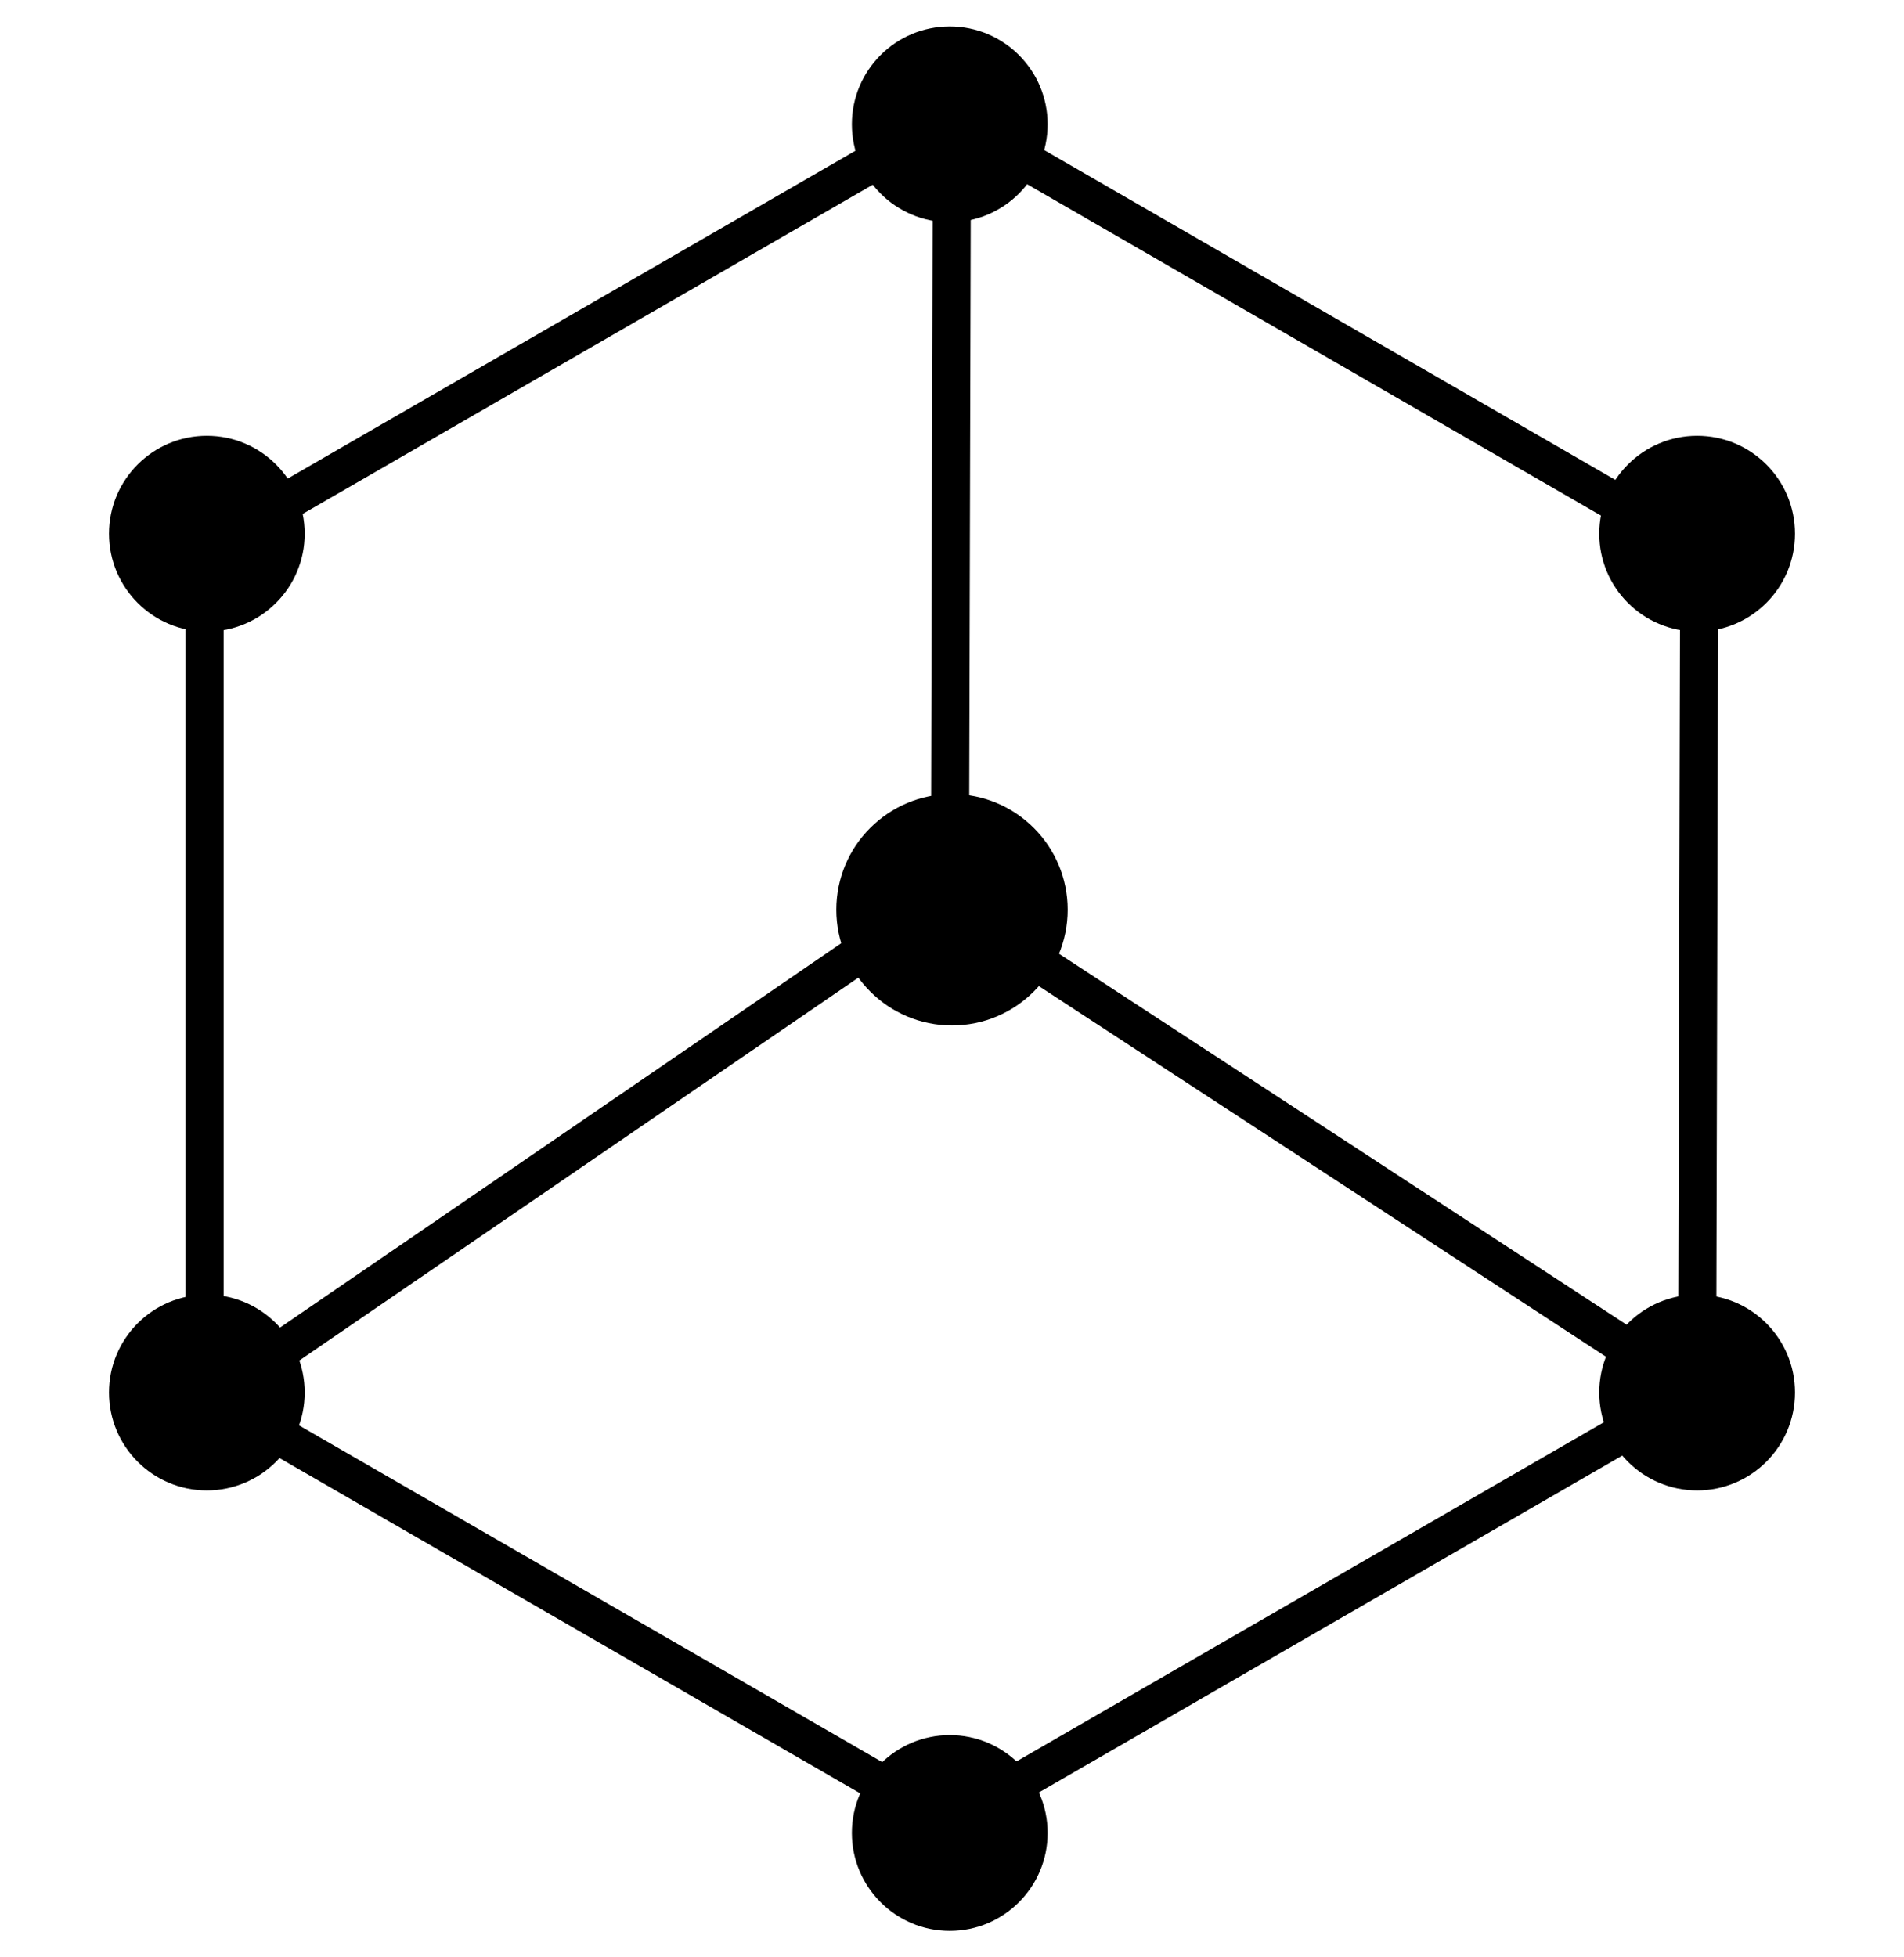 <svg width="36" height="37" viewBox="0 0 36 37" fill="none" xmlns="http://www.w3.org/2000/svg">
<g clip-path="url(#clip0_1_15960)">
<path d="M18 19.384C19.208 19.384 20.187 18.404 20.187 17.197C20.187 15.989 19.208 15.01 18 15.01C16.793 15.01 15.813 15.989 15.813 17.197C15.813 18.404 16.793 19.384 18 19.384Z" fill="black"/>
<path d="M3.911 11.939C4.933 11.939 5.761 11.111 5.761 10.089C5.761 9.067 4.933 8.238 3.911 8.238C2.889 8.238 2.061 9.067 2.061 10.089C2.061 11.111 2.889 11.939 3.911 11.939Z" fill="black"/>
<path d="M3.911 28.174C4.933 28.174 5.761 27.345 5.761 26.323C5.761 25.301 4.933 24.473 3.911 24.473C2.889 24.473 2.061 25.301 2.061 26.323C2.061 27.345 2.889 28.174 3.911 28.174Z" fill="black"/>
<path d="M17.958 4.201C18.98 4.201 19.808 3.372 19.808 2.35C19.808 1.328 18.98 0.5 17.958 0.5C16.936 0.5 16.107 1.328 16.107 2.35C16.107 3.372 16.936 4.201 17.958 4.201Z" fill="black"/>
<path d="M32.089 11.939C33.111 11.939 33.939 11.111 33.939 10.089C33.939 9.067 33.111 8.238 32.089 8.238C31.067 8.238 30.238 9.067 30.238 10.089C30.238 11.111 31.067 11.939 32.089 11.939Z" fill="black"/>
<path d="M32.089 28.174C33.111 28.174 33.939 27.345 33.939 26.323C33.939 25.301 33.111 24.473 32.089 24.473C31.067 24.473 30.238 25.301 30.238 26.323C30.238 27.345 31.067 28.174 32.089 28.174Z" fill="black"/>
<path d="M17.958 36.5C18.98 36.5 19.808 35.671 19.808 34.649C19.808 33.627 18.98 32.799 17.958 32.799C16.936 32.799 16.107 33.627 16.107 34.649C16.107 35.671 16.936 36.5 17.958 36.5Z" fill="black"/>
<path d="M3.869 11.03V25.297M32.131 9.684L32.089 25.901M18 1.777L17.958 17.995M16.905 17.582L5.133 25.642M16.944 2.821L4.588 9.954M17.029 33.926L4.672 26.793M31.206 25.766L19.262 17.962M31.496 10.038L19.14 2.905M31.496 26.625L19.14 33.758" stroke="black" stroke-width="0.72" stroke-miterlimit="10"/>
</g>
<defs>
<clipPath id="clip0_1_15960">
<rect width="36" height="36" fill="white" transform="translate(0 0.5)"/>
</clipPath>
</defs>
</svg>
